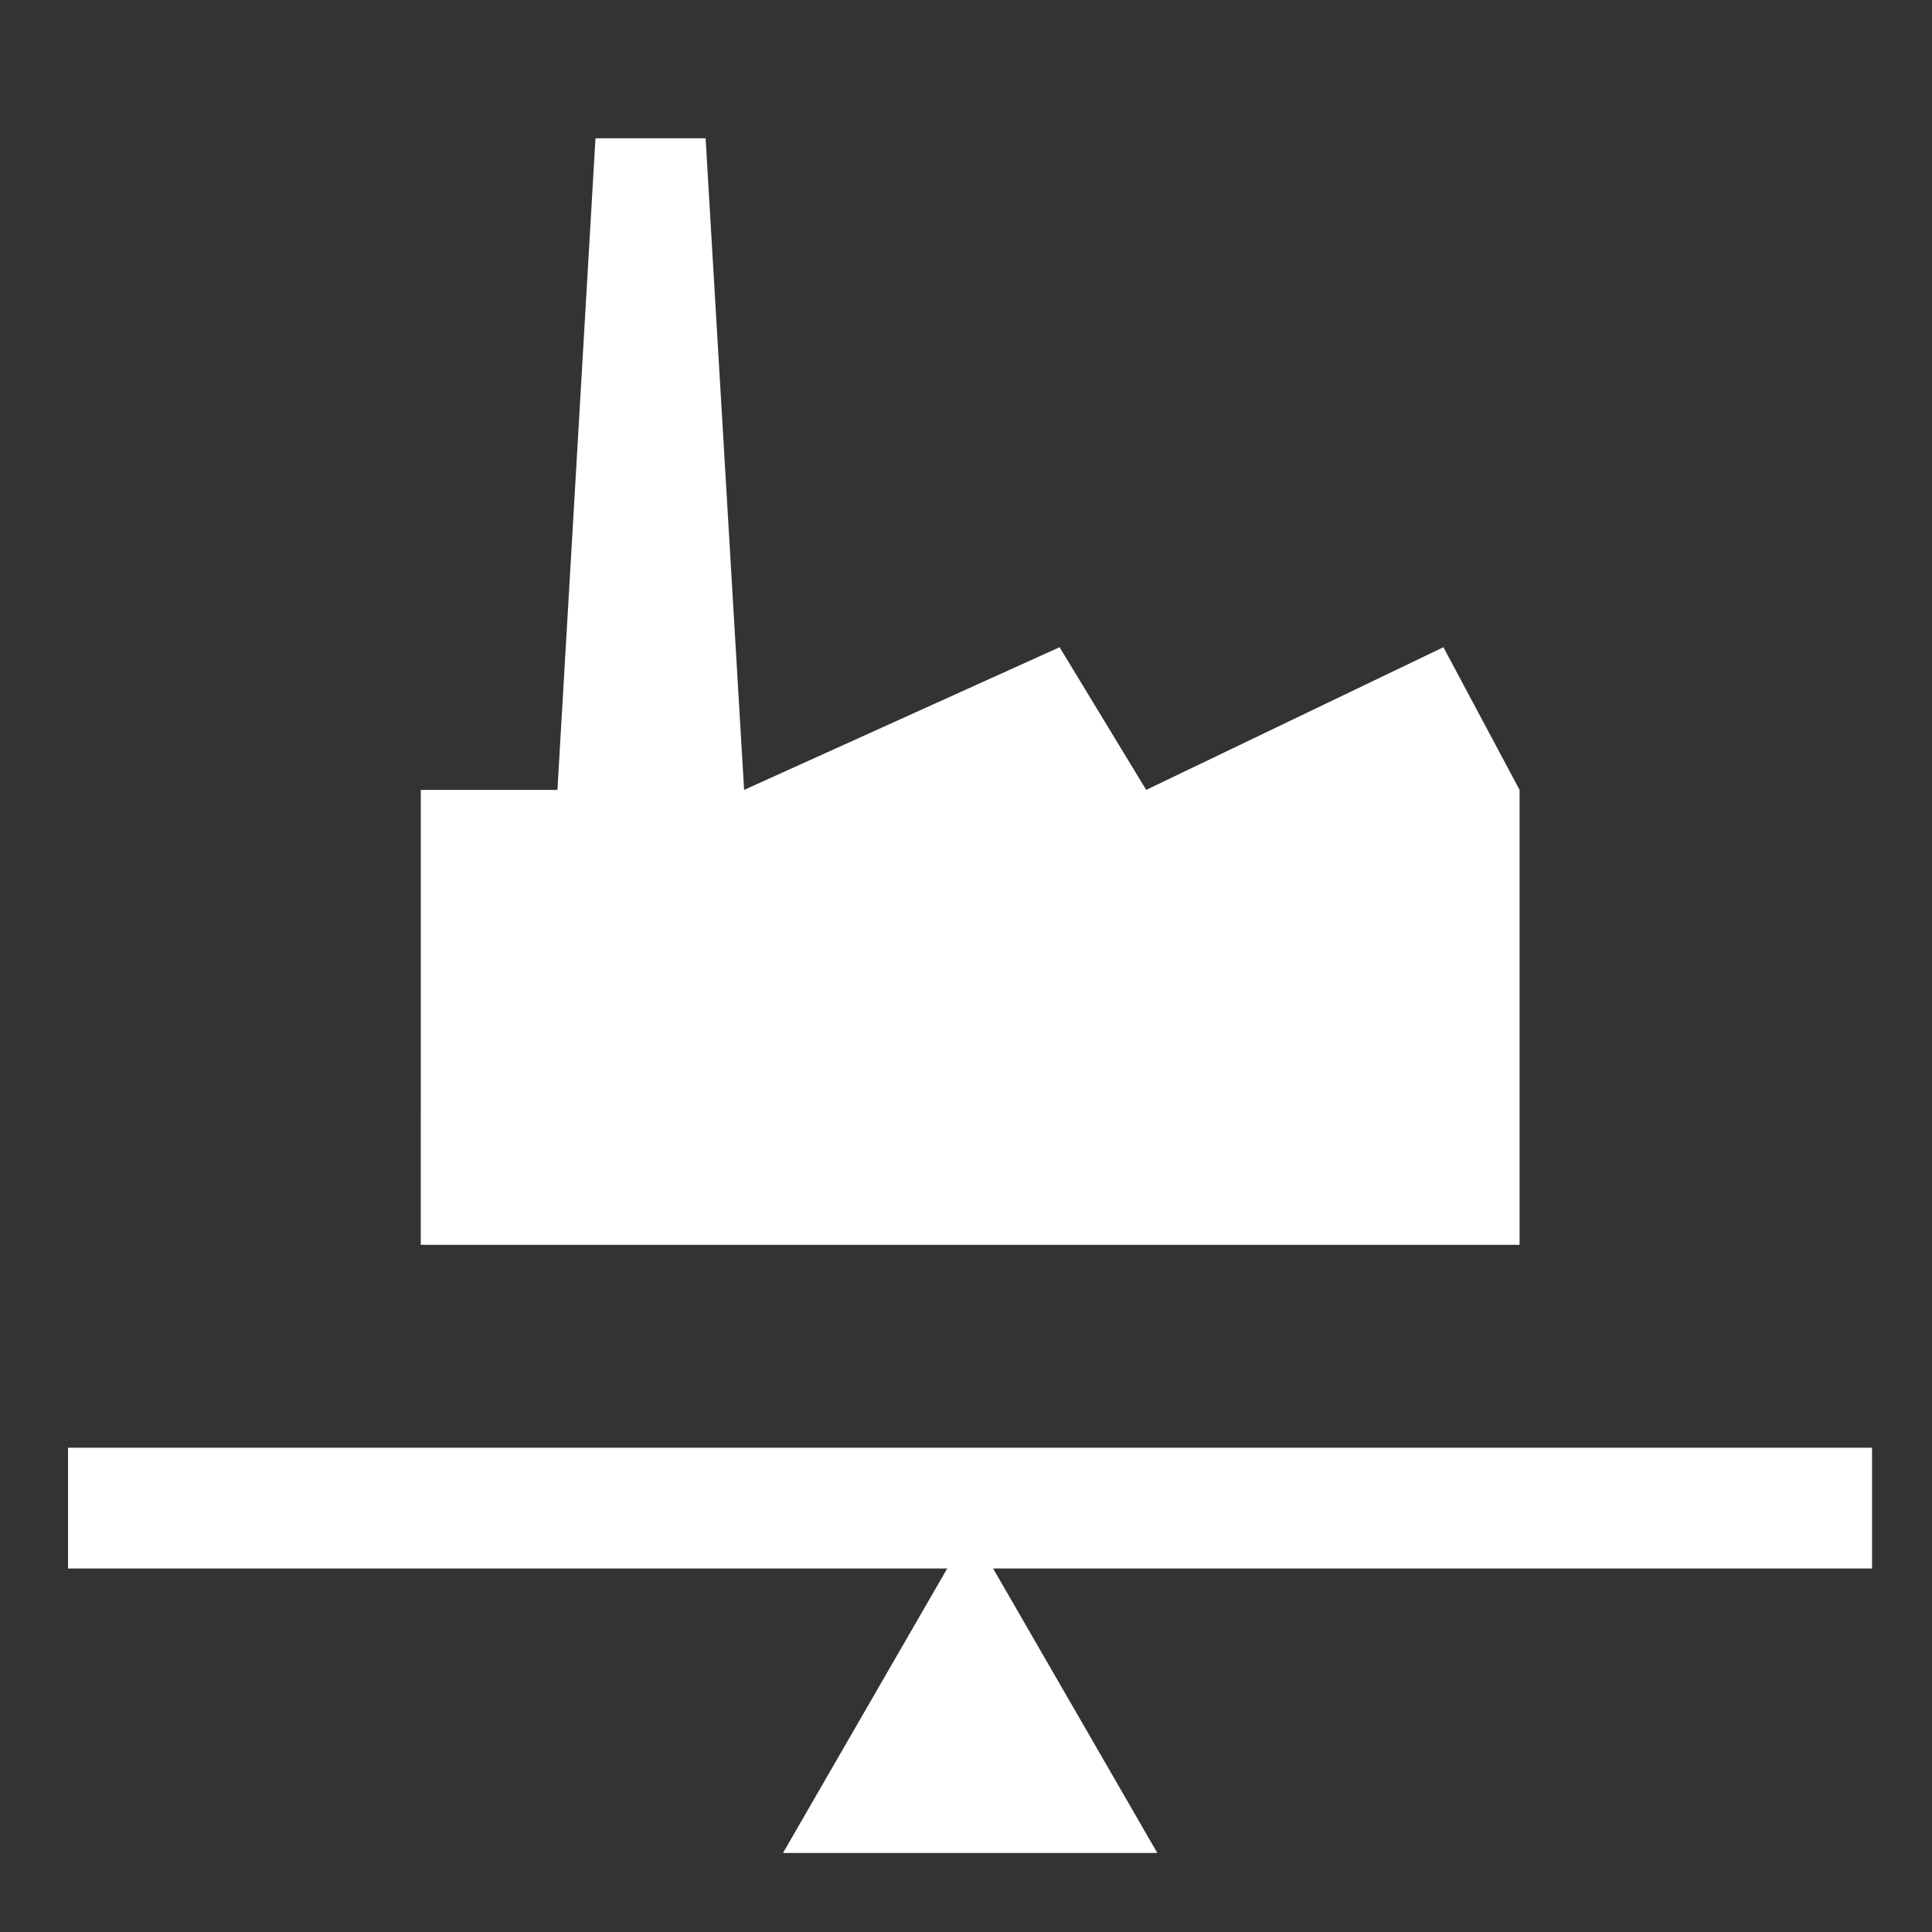 <svg id="e9XY2QsaoDx1" xmlns="http://www.w3.org/2000/svg" xmlns:xlink="http://www.w3.org/1999/xlink" viewBox="0 0 32 32" shape-rendering="geometricPrecision" text-rendering="geometricPrecision" project-id="8461e9712a804ec09aef970296fe950e" export-id="693a1c47a19246bbb562357935525fa6" cached="false" width="32" height="32"><rect x="0" y="0" width="32" height="32" fill="#333333" stroke="none"/><path d="M3,29h26v-10.764l-1.802-3.376-7.033,3.376-2.049-3.376-7.465,3.376L9.74,2.818h-2.606L6.234,18.236h-3.233L3,29Z" transform="matrix(.7 0 0 0.7 4.869 0.318)" fill="#fff"/><polygon points="50,23.15 19,76.85 81,76.85 50,23.15" transform="matrix(.1 0 0 0.1 11.069 23.006)" fill="#fff"/><line x1="-59.767" y1="0" x2="60.233" y2="0" transform="matrix(.249 0 0-1 16.009 24.979)" fill="none" stroke="#fff" stroke-width="2"/></svg>
